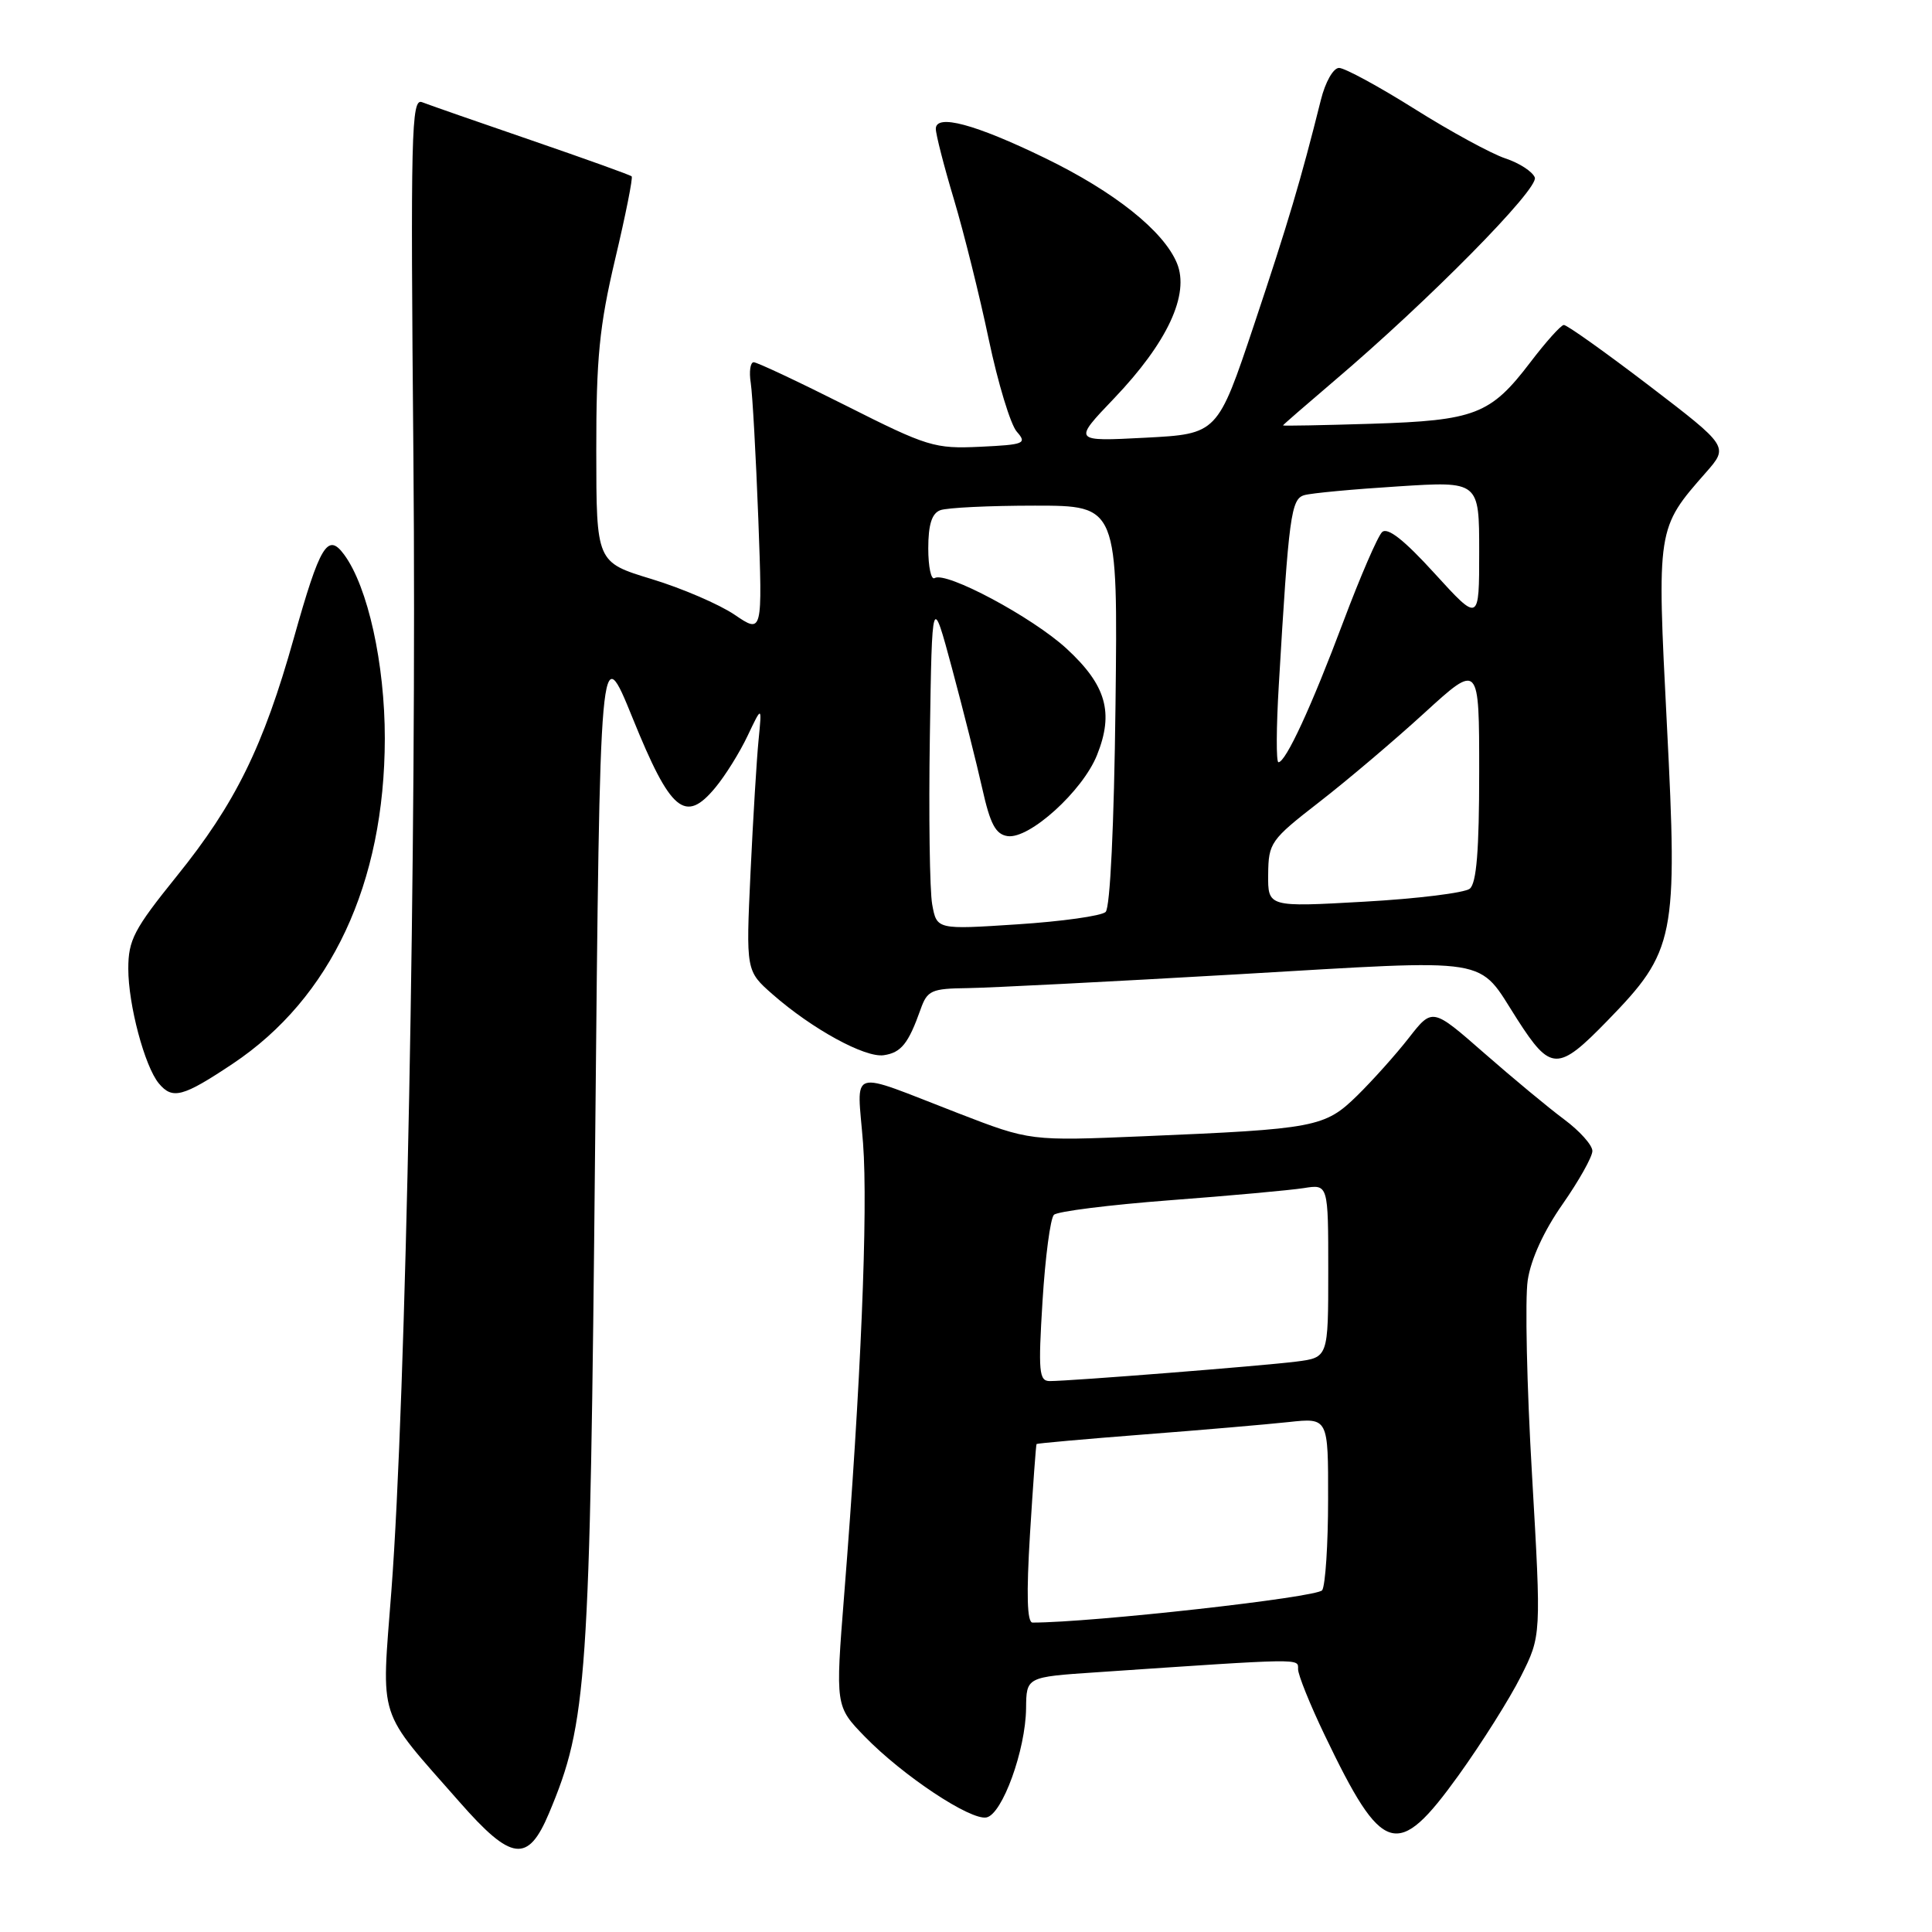 <?xml version="1.0" encoding="UTF-8" standalone="no"?>
<!DOCTYPE svg PUBLIC "-//W3C//DTD SVG 1.1//EN" "http://www.w3.org/Graphics/SVG/1.1/DTD/svg11.dtd" >
<svg xmlns="http://www.w3.org/2000/svg" xmlns:xlink="http://www.w3.org/1999/xlink" version="1.1" viewBox="0 0 256 256">
 <g >
 <path fill="currentColor"
d=" M 72.75 240.25 C 77.82 228.17 78.17 223.07 78.86 151.50 C 79.50 84.50 79.50 84.50 83.85 95.21 C 88.85 107.55 90.79 109.18 94.77 104.38 C 96.09 102.80 98.02 99.70 99.06 97.50 C 100.96 93.50 100.96 93.50 100.52 98.00 C 100.27 100.47 99.79 108.38 99.45 115.58 C 98.84 128.65 98.84 128.65 102.38 131.76 C 107.61 136.35 114.63 140.19 117.11 139.82 C 119.41 139.48 120.37 138.28 121.98 133.75 C 122.87 131.23 123.40 130.99 128.23 130.93 C 131.13 130.89 147.22 130.07 164.00 129.10 C 198.40 127.10 195.65 126.66 201.04 135.06 C 205.48 141.98 206.43 142.00 213.00 135.24 C 221.98 126.01 222.32 124.31 220.87 96.00 C 219.54 69.93 219.52 70.03 226.05 62.60 C 229.06 59.17 229.06 59.17 218.49 51.08 C 212.67 46.64 207.60 43.03 207.21 43.06 C 206.82 43.09 204.82 45.32 202.76 48.03 C 197.50 54.93 195.46 55.72 181.75 56.15 C 175.29 56.35 170.00 56.45 170.00 56.37 C 170.00 56.30 173.04 53.66 176.75 50.50 C 189.26 39.88 203.94 25.00 203.37 23.52 C 203.07 22.74 201.32 21.60 199.47 20.99 C 197.63 20.38 192.22 17.44 187.45 14.44 C 182.69 11.45 178.18 9.00 177.43 9.00 C 176.67 9.00 175.61 10.87 175.02 13.25 C 172.36 23.89 170.70 29.47 166.18 43.00 C 161.33 57.50 161.33 57.50 151.75 58.00 C 142.16 58.50 142.16 58.50 147.63 52.78 C 154.70 45.37 157.66 39.00 155.95 34.87 C 154.18 30.60 147.67 25.41 138.46 20.94 C 129.20 16.44 124.00 15.05 124.00 17.07 C 124.00 17.80 125.08 22.02 126.41 26.45 C 127.73 30.88 129.81 39.22 131.02 45.00 C 132.24 50.78 133.90 56.26 134.73 57.20 C 136.11 58.77 135.75 58.92 129.86 59.20 C 123.84 59.48 122.89 59.19 112.10 53.75 C 105.82 50.59 100.32 48.00 99.87 48.00 C 99.42 48.00 99.24 49.24 99.48 50.75 C 99.71 52.26 100.16 60.36 100.48 68.74 C 101.04 83.97 101.04 83.97 97.33 81.45 C 95.29 80.07 90.34 77.94 86.32 76.72 C 79.02 74.50 79.02 74.50 79.01 59.74 C 79.00 47.44 79.42 43.21 81.51 34.34 C 82.90 28.49 83.88 23.55 83.70 23.37 C 83.53 23.19 77.56 21.05 70.44 18.60 C 63.32 16.16 56.79 13.88 55.92 13.54 C 54.50 12.98 54.39 17.51 54.78 60.71 C 55.23 111.49 53.80 185.43 51.86 210.80 C 50.53 228.30 49.86 226.22 60.87 238.75 C 67.79 246.64 69.95 246.91 72.75 240.25 Z  M 193.26 235.25 C 196.32 230.99 200.05 225.08 201.53 222.12 C 204.23 216.75 204.23 216.75 203.00 195.42 C 202.31 183.70 202.06 172.10 202.43 169.65 C 202.84 166.87 204.58 163.08 207.05 159.56 C 209.22 156.45 211.00 153.28 211.00 152.51 C 211.00 151.73 209.31 149.85 207.25 148.32 C 205.19 146.79 200.42 142.83 196.65 139.53 C 189.80 133.53 189.80 133.53 186.69 137.51 C 184.98 139.71 181.90 143.14 179.86 145.15 C 175.54 149.38 174.36 149.60 151.50 150.56 C 136.50 151.19 136.50 151.19 127.00 147.52 C 112.09 141.76 113.57 141.29 114.36 151.49 C 115.03 160.30 114.07 183.52 111.86 211.30 C 110.69 226.09 110.69 226.09 114.59 230.11 C 119.63 235.29 128.58 241.23 130.71 240.82 C 132.81 240.41 135.90 231.89 135.96 226.36 C 136.00 222.21 136.00 222.21 145.25 221.59 C 172.93 219.71 172.00 219.73 172.00 221.17 C 172.00 221.93 173.58 225.86 175.52 229.90 C 183.21 245.95 185.13 246.53 193.26 235.25 Z  M 30.84 140.95 C 43.87 132.25 50.96 117.07 50.99 97.86 C 51.00 87.96 48.74 77.74 45.60 73.49 C 43.42 70.53 42.41 72.20 38.94 84.53 C 34.90 98.92 31.19 106.48 23.40 116.12 C 17.75 123.13 17.00 124.55 17.00 128.37 C 17.00 133.14 19.17 141.29 21.04 143.55 C 22.85 145.73 24.21 145.37 30.84 140.95 Z  M 123.52 119.84 C 123.19 118.00 123.05 108.00 123.21 97.61 C 123.50 78.72 123.50 78.72 126.16 88.61 C 127.62 94.05 129.42 101.20 130.16 104.50 C 131.21 109.21 131.93 110.56 133.52 110.79 C 136.41 111.20 143.46 104.81 145.36 100.05 C 147.62 94.42 146.58 90.79 141.33 85.95 C 136.82 81.79 125.35 75.66 123.84 76.60 C 123.38 76.89 123.00 75.11 123.00 72.67 C 123.00 69.53 123.47 68.03 124.58 67.61 C 125.45 67.27 131.10 67.00 137.14 67.00 C 148.12 67.00 148.12 67.00 147.81 93.45 C 147.62 109.37 147.10 120.28 146.50 120.84 C 145.95 121.36 140.69 122.10 134.81 122.48 C 124.13 123.18 124.13 123.18 123.52 119.84 Z  M 168.04 115.85 C 168.08 111.68 168.36 111.28 174.79 106.29 C 178.48 103.43 184.76 98.11 188.75 94.46 C 196.00 87.84 196.00 87.84 196.00 102.30 C 196.00 112.66 195.65 117.04 194.75 117.76 C 194.06 118.31 187.76 119.09 180.75 119.48 C 168.00 120.20 168.00 120.20 168.04 115.85 Z  M 169.45 90.75 C 170.77 68.31 171.07 66.11 172.83 65.61 C 173.75 65.34 179.34 64.82 185.25 64.45 C 196.00 63.76 196.00 63.76 196.00 73.11 C 196.00 82.46 196.00 82.46 190.09 75.98 C 186.04 71.53 183.86 69.82 183.13 70.51 C 182.55 71.07 180.24 76.41 178.00 82.37 C 173.78 93.62 170.37 101.00 169.40 101.00 C 169.09 101.00 169.11 96.39 169.45 90.75 Z  M 136.48 203.25 C 136.88 196.79 137.27 191.43 137.35 191.34 C 137.43 191.25 143.80 190.68 151.50 190.08 C 159.20 189.49 167.86 188.74 170.75 188.43 C 176.00 187.86 176.00 187.86 175.98 198.68 C 175.98 204.63 175.62 210.04 175.20 210.71 C 174.60 211.66 144.68 215.00 136.82 215.00 C 136.09 215.00 135.99 211.31 136.48 203.25 Z  M 138.14 172.40 C 138.50 166.57 139.18 161.43 139.65 160.97 C 140.12 160.51 147.03 159.65 155.00 159.04 C 162.97 158.44 170.96 157.71 172.75 157.43 C 176.00 156.91 176.00 156.91 176.00 168.39 C 176.00 179.88 176.00 179.88 171.75 180.42 C 167.22 180.99 141.81 183.00 139.10 183.00 C 137.67 183.00 137.56 181.76 138.14 172.40 Z "/>
</g>
</svg>